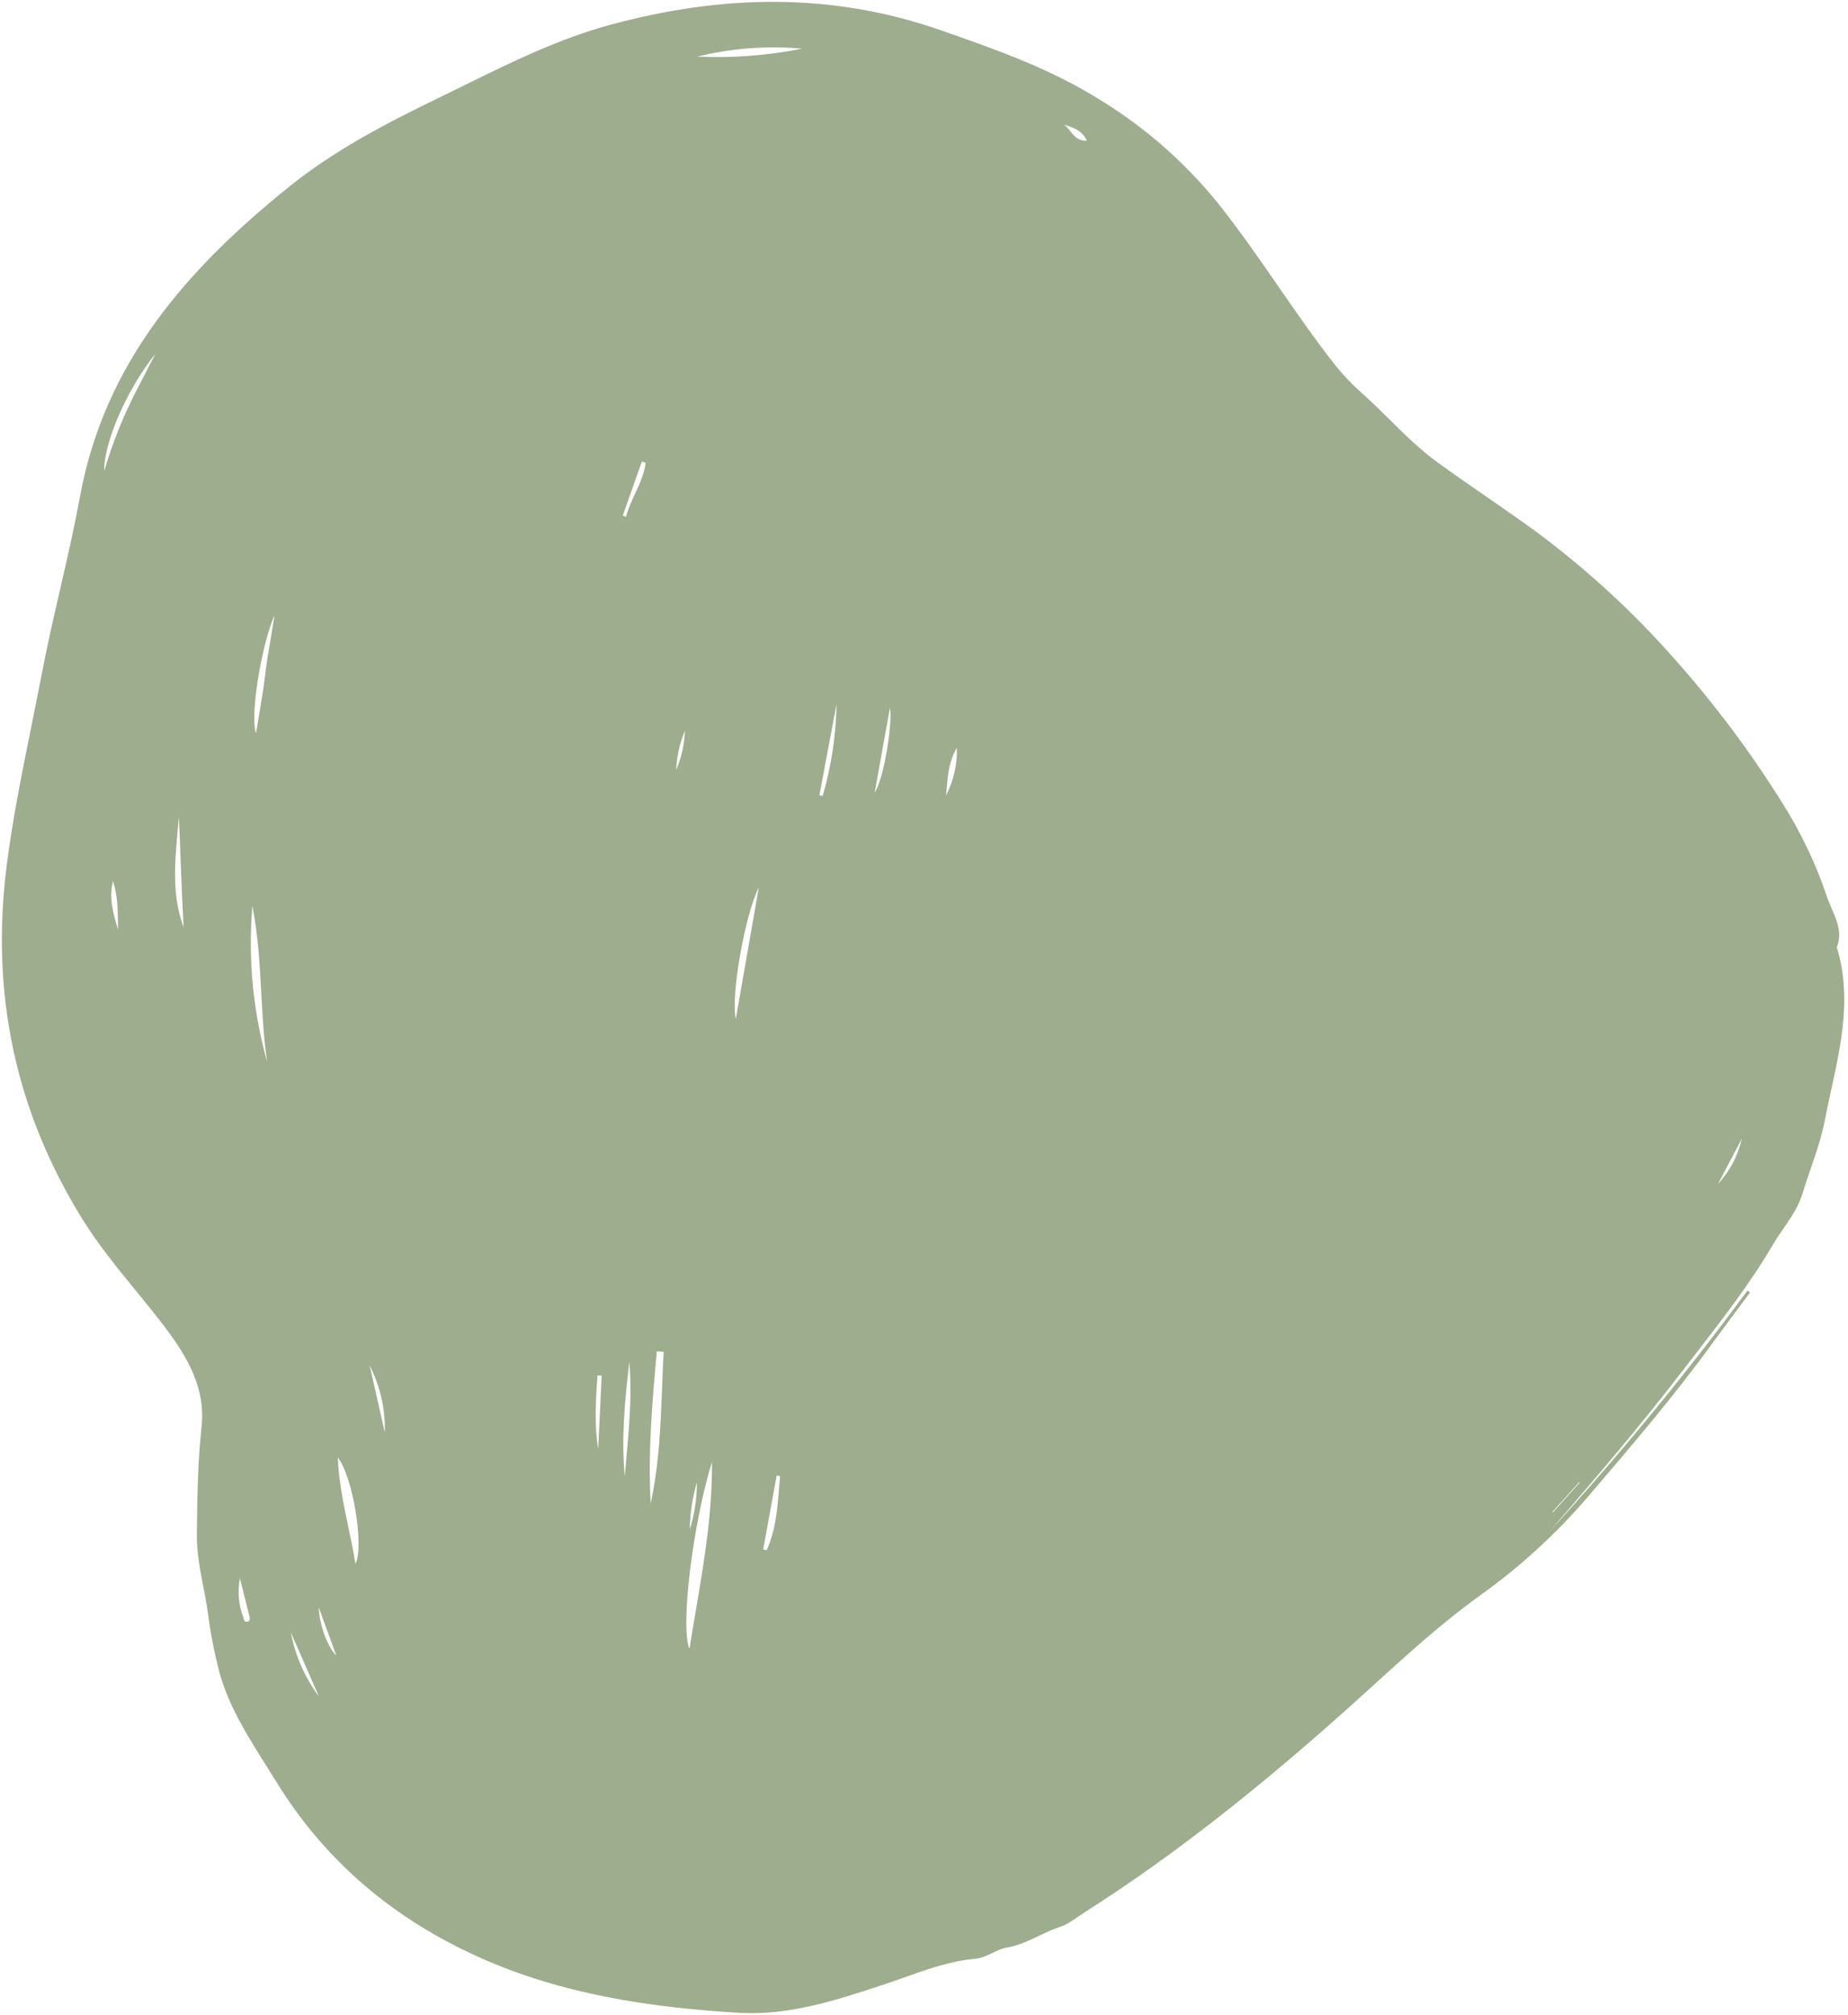 <svg width="345" height="376" viewBox="0 0 345 376" fill="none" xmlns="http://www.w3.org/2000/svg">
<path fill-rule="evenodd" clip-rule="evenodd" d="M289.29 285.81C302.39 271.486 314.721 256.477 326.232 240.847L326.709 241.211C325.986 242.186 325.261 243.159 324.536 244.132L324.515 244.16C322.861 246.38 321.207 248.6 319.575 250.839C312.571 260.469 304.843 269.51 297.116 278.55L296.273 279.536C290.335 286.423 283.589 292.571 276.181 297.845C269.245 302.838 262.935 308.574 256.623 314.31C254.922 315.856 253.221 317.402 251.507 318.934C236.007 332.791 219.875 345.854 202.289 357.015C201.897 357.264 201.503 357.537 201.107 357.811L201.107 357.811C200.105 358.506 199.093 359.207 198.088 359.531C196.673 359.988 195.336 360.622 193.997 361.257C192.044 362.182 190.09 363.108 187.893 363.487C186.995 363.642 186.158 364.045 185.304 364.456L185.304 364.456C184.284 364.947 183.24 365.449 182.036 365.557C177.434 365.974 173.136 367.503 168.832 369.034L168.83 369.034C167.522 369.499 166.214 369.965 164.897 370.399C156.175 373.275 147.283 376.193 138.022 375.644C121.392 374.657 104.914 372.196 89.557 365.323C73.664 358.211 60.784 347.503 51.53 332.438C50.871 331.365 50.2 330.3 49.53 329.236L49.53 329.236C46.153 323.876 42.801 318.556 41.034 312.359C40.014 308.499 39.252 304.574 38.753 300.612C38.531 299.087 38.239 297.576 37.947 296.065L37.947 296.064C37.334 292.887 36.72 289.708 36.75 286.395C36.812 279.632 36.929 272.908 37.637 266.16C38.383 259.076 35.013 253.291 30.867 247.794C29.06 245.399 27.161 243.075 25.262 240.751L25.262 240.751C21.778 236.486 18.293 232.221 15.376 227.512C2.775 207.165 -1.78 185.245 1.26 161.454C2.364 152.813 4.083 144.314 5.803 135.815C6.473 132.501 7.144 129.187 7.778 125.865C8.793 120.548 10.008 115.266 11.222 109.985C12.547 104.224 13.872 98.466 14.935 92.667C19.544 67.557 35.062 50.079 53.975 34.85C62.371 28.09 71.909 23.108 81.605 18.41C83.244 17.615 84.879 16.81 86.512 16.005C95.43 11.611 104.334 7.224 114.022 4.603C134.639 -0.972 155.12 -1.501 175.527 5.611C185.354 9.035 195.179 12.473 204.121 17.879C212.945 23.079 220.774 29.808 227.239 37.752C231.273 42.79 234.939 48.09 238.604 53.389C242.061 58.387 245.517 63.384 249.281 68.16C250.775 70.032 252.43 71.769 254.229 73.35C255.98 74.91 257.651 76.561 259.321 78.212L259.321 78.212L259.322 78.212L259.322 78.213L259.322 78.213L259.322 78.213L259.322 78.213L259.323 78.213L259.323 78.214L259.323 78.214L259.323 78.214L259.324 78.214L259.324 78.215L259.324 78.215L259.324 78.215L259.325 78.215L259.325 78.215L259.325 78.216L259.325 78.216L259.326 78.216L259.326 78.216L259.326 78.216L259.326 78.217L259.327 78.217L259.327 78.217L259.327 78.217L259.328 78.218C262.16 81.017 264.992 83.815 268.211 86.169C271.241 88.384 274.332 90.516 277.423 92.648C280.651 94.874 283.879 97.101 287.037 99.421C296.435 106.42 305.072 114.387 312.804 123.192C320.129 131.441 326.752 140.289 332.603 149.642C336.143 155.194 338.993 161.158 341.087 167.402C341.327 168.134 341.647 168.867 341.97 169.608C342.946 171.841 343.955 174.152 342.908 176.77C345.682 185.849 343.774 194.609 341.867 203.366L341.867 203.368C341.452 205.27 341.038 207.172 340.672 209.077C340.081 212.153 339.066 215.104 338.052 218.052C337.524 219.589 336.995 221.126 336.527 222.68C335.772 225.184 334.377 227.203 332.989 229.212C332.332 230.163 331.676 231.112 331.091 232.109C326.82 239.395 321.65 246.076 316.484 252.752C315.642 253.84 314.8 254.928 313.962 256.019C306.114 266.238 297.727 276.022 289.29 285.81ZM129.921 300.455L129.921 300.454C131.443 291.514 132.981 282.484 132.92 272.818C129.352 284.325 126.958 303.721 128.718 307.718C129.095 305.301 129.506 302.889 129.918 300.47L129.919 300.468L129.919 300.464L129.919 300.463L129.92 300.462L129.92 300.461L129.92 300.46L129.92 300.459L129.92 300.458L129.92 300.457L129.92 300.456L129.921 300.455ZM122.616 252.193L123.893 252.271C123.782 254.378 123.702 256.487 123.621 258.596C123.34 265.954 123.059 273.315 121.473 280.585C120.935 271.104 121.77 261.71 122.606 252.315L122.616 252.193ZM49.865 198.156C49.244 193.885 49.01 189.577 48.775 185.273C48.479 179.836 48.183 174.404 47.111 169.056C46.292 178.843 47.224 188.698 49.865 198.156ZM63.057 271.997C65.821 275.369 68.036 288.618 66.354 291.875C65.997 289.571 65.516 287.285 65.031 284.979C64.152 280.798 63.258 276.55 63.057 271.997ZM141.662 165.624C139.057 170.723 136.401 185.842 137.364 190.15L141.662 165.624ZM130.141 10.567C136.716 10.866 143.305 10.366 149.761 9.078C143.184 8.496 136.556 8.999 130.141 10.567ZM33.39 152.407C33.316 153.348 33.232 154.29 33.148 155.231L33.148 155.231L33.148 155.231C32.615 161.203 32.081 167.175 34.281 173.041C34.042 168.889 33.883 164.734 33.724 160.578L33.724 160.577L33.724 160.577L33.724 160.577L33.724 160.577L33.724 160.577L33.724 160.577L33.724 160.576L33.724 160.576L33.724 160.576L33.724 160.576L33.724 160.576L33.724 160.576L33.724 160.576L33.724 160.576L33.724 160.576L33.724 160.576L33.724 160.575L33.724 160.575L33.724 160.575L33.724 160.575C33.62 157.853 33.517 155.13 33.39 152.407ZM116.947 272.008L116.946 272.013C116.841 273.197 116.736 274.381 116.639 275.565C115.966 268.394 116.646 261.262 117.49 254.137C118.002 260.114 117.474 266.061 116.947 272.008L116.947 272.008ZM19.449 87.932C20.592 84.067 21.999 80.285 23.662 76.613C24.811 74.113 26.086 71.67 27.36 69.227L27.36 69.227L27.36 69.226C27.917 68.16 28.473 67.093 29.019 66.022C23.669 72.685 19.388 82.562 19.449 87.932ZM47.8 136.842C46.638 133.883 48.702 120.695 51.244 114.804C51.028 116.315 50.768 117.824 50.507 119.337C50.14 121.47 49.771 123.611 49.523 125.773C49.239 128.264 48.82 130.741 48.384 133.321L48.383 133.322C48.189 134.472 47.991 135.641 47.8 136.842ZM142.476 289.182L143.132 289.304C144.831 285.551 145.145 281.543 145.458 277.535L145.458 277.535L145.458 277.533C145.512 276.845 145.566 276.158 145.626 275.471L144.996 275.356L142.476 289.182ZM152.971 148.429L156.17 131.39C156.08 137.197 155.21 142.966 153.585 148.543C153.38 148.504 153.176 148.467 152.971 148.429ZM163.297 147.897C164.975 145.516 166.673 135.009 166.15 132.054L163.297 147.897ZM111.56 256.671L112.327 256.729L111.674 270.438C110.928 265.831 111.207 261.254 111.56 256.671ZM69.011 254.825L69.011 254.828L69.009 254.824L69.011 254.825ZM71.838 267.345C71.958 263.001 70.986 258.697 69.011 254.828L71.838 267.345ZM54.294 304.644L59.55 316.629L59.549 316.628C56.913 313.083 55.117 308.985 54.294 304.644ZM120.539 86.375L119.831 86.122L116.268 96.208L116.871 96.422C117.264 94.931 117.912 93.532 118.56 92.133C119.417 90.284 120.273 88.436 120.54 86.376L120.539 86.375ZM176.601 148.477L176.601 148.479L176.601 148.479L176.601 148.477ZM178.648 139.569C178.724 142.663 178.02 145.726 176.601 148.477C176.648 148.03 176.688 147.58 176.729 147.13L176.729 147.129C176.961 144.535 177.196 141.914 178.648 139.569ZM44.786 294.551C44.316 296.996 44.538 299.523 45.429 301.848C45.451 301.914 45.469 301.984 45.488 302.055L45.488 302.055C45.572 302.381 45.659 302.715 46.134 302.648C46.711 302.567 46.674 302.084 46.577 301.699C46.127 299.842 45.658 297.99 45.188 296.139L45.188 296.139C45.054 295.61 44.92 295.081 44.787 294.552L44.786 294.551ZM22.047 173.487L22.047 173.488L22.047 173.489L22.047 173.487ZM22.047 173.487C22.041 173.169 22.036 172.852 22.031 172.535C21.99 169.78 21.95 167.046 21.098 164.414C20.293 167.569 21.125 170.549 22.047 173.487ZM59.488 299.935C59.627 303.368 61.242 307.517 62.777 308.955L59.488 299.935ZM325.176 212.507L325.179 212.501L325.177 212.504L325.176 212.507ZM325.176 212.507L320.707 220.981C322.924 218.604 324.466 215.679 325.176 212.507ZM128.776 285.469C129.669 282.604 130.117 279.619 130.106 276.619C129.254 279.493 128.806 282.472 128.776 285.469ZM199.803 24.469C199.442 24.019 199.085 23.575 198.637 23.258L198.648 23.261C200.323 23.788 202.003 24.316 202.917 26.266C201.304 26.341 200.543 25.392 199.803 24.469ZM126.24 143.692C127.227 141.373 127.78 138.892 127.87 136.373C126.895 138.697 126.343 141.175 126.24 143.692ZM289.887 282.27L289.795 282.187L294.825 276.6L294.917 276.683L289.887 282.27Z" fill="#9EAD8D"/>
</svg>
